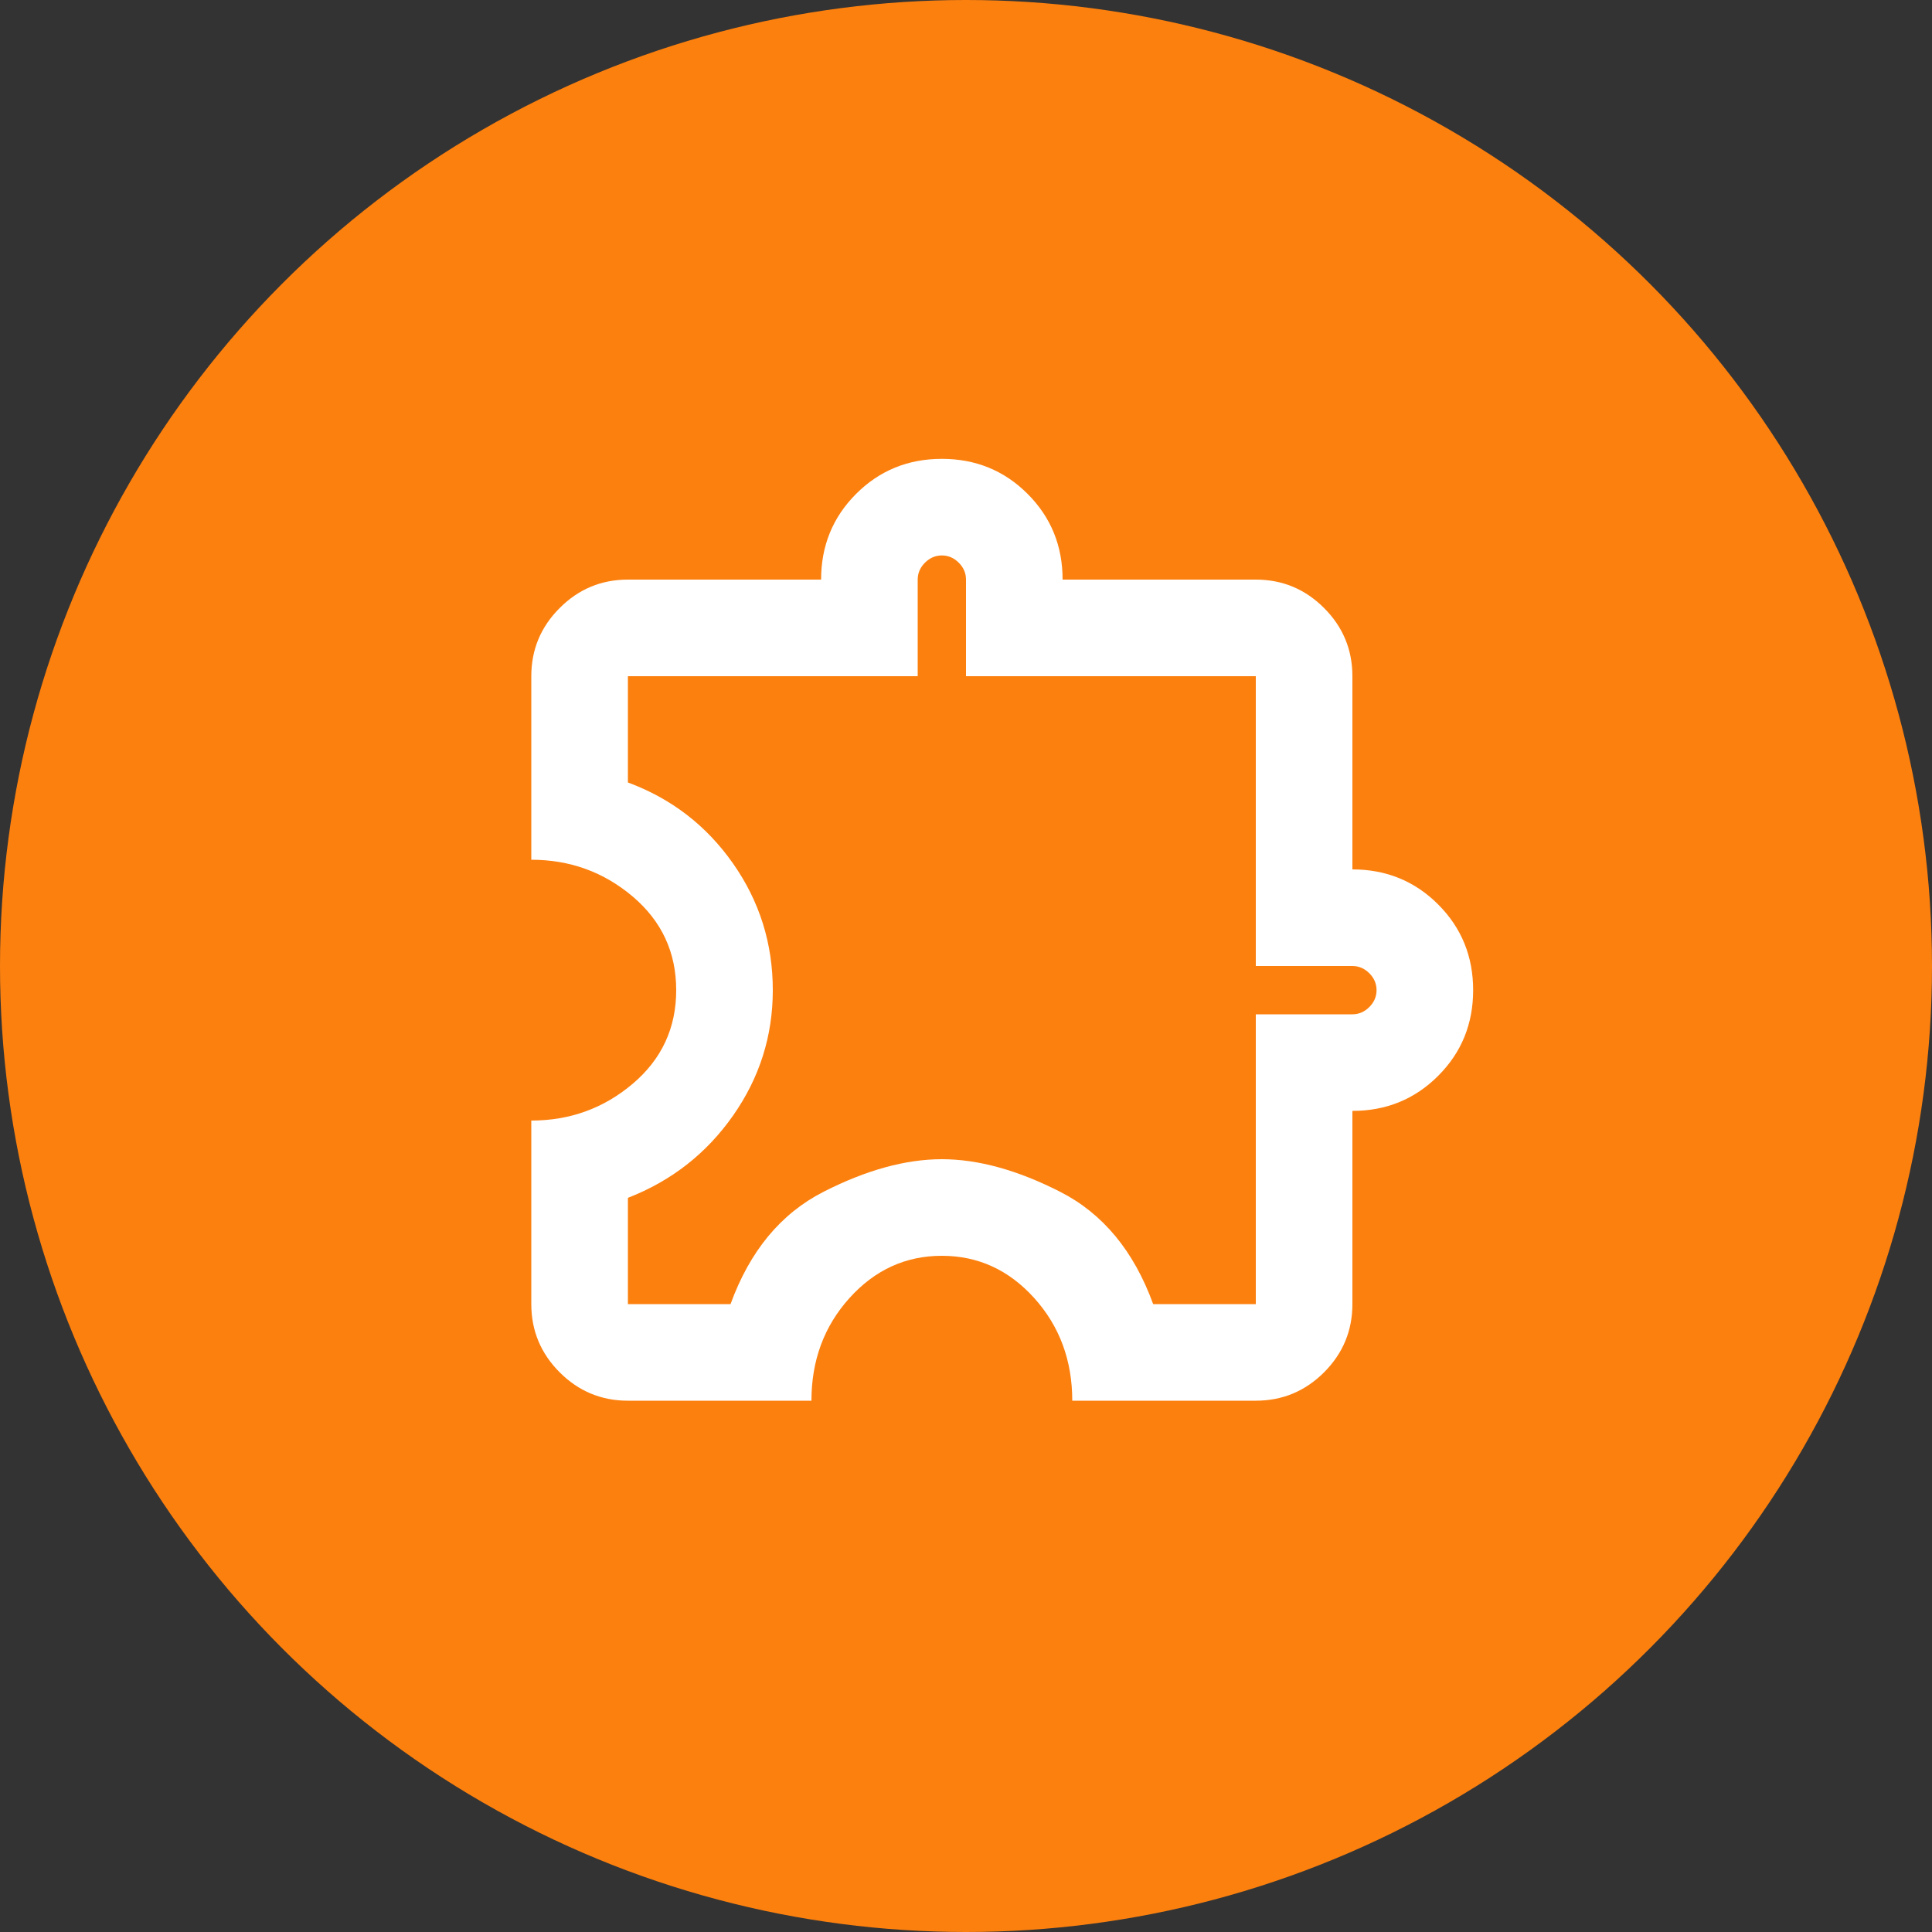 <svg width="40" height="40" viewBox="0 0 40 40" fill="none" xmlns="http://www.w3.org/2000/svg">
<rect x="0" y="0" width="40" height="40" fill="#333333" stroke="none"/>
<circle cx="20" cy="20" r="20" fill="#FC800E"/>
<path d="M16.8 29H13C12.45 29 11.979 28.804 11.588 28.413C11.196 28.021 11 27.55 11 27V23.2C11.8 23.2 12.5 22.946 13.1 22.438C13.7 21.929 14 21.283 14 20.5C14 19.717 13.7 19.071 13.1 18.562C12.5 18.054 11.8 17.8 11 17.8V14C11 13.45 11.196 12.979 11.588 12.588C11.979 12.196 12.45 12 13 12H17C17 11.3 17.242 10.708 17.725 10.225C18.208 9.742 18.8 9.5 19.5 9.5C20.2 9.5 20.792 9.742 21.275 10.225C21.758 10.708 22 11.3 22 12H26C26.55 12 27.021 12.196 27.413 12.588C27.804 12.979 28 13.45 28 14V18C28.7 18 29.292 18.242 29.775 18.725C30.258 19.208 30.5 19.8 30.5 20.5C30.5 21.2 30.258 21.792 29.775 22.275C29.292 22.758 28.7 23 28 23V27C28 27.55 27.804 28.021 27.413 28.413C27.021 28.804 26.55 29 26 29H22.2C22.2 28.167 21.938 27.458 21.413 26.875C20.887 26.292 20.25 26 19.5 26C18.75 26 18.113 26.292 17.587 26.875C17.062 27.458 16.8 28.167 16.8 29ZM13 27H15.125C15.525 25.9 16.167 25.125 17.05 24.675C17.933 24.225 18.75 24 19.5 24C20.25 24 21.067 24.225 21.95 24.675C22.833 25.125 23.475 25.9 23.875 27H26V21H28C28.133 21 28.25 20.95 28.35 20.85C28.45 20.75 28.5 20.633 28.5 20.5C28.5 20.367 28.45 20.25 28.35 20.15C28.25 20.05 28.133 20 28 20H26V14H20V12C20 11.867 19.95 11.75 19.85 11.65C19.75 11.55 19.633 11.5 19.5 11.5C19.367 11.5 19.25 11.55 19.15 11.65C19.05 11.75 19 11.867 19 12V14H13V16.2C13.9 16.533 14.625 17.092 15.175 17.875C15.725 18.658 16 19.533 16 20.5C16 21.45 15.725 22.317 15.175 23.1C14.625 23.883 13.9 24.45 13 24.8V27Z" fill="white"/>
</svg>
